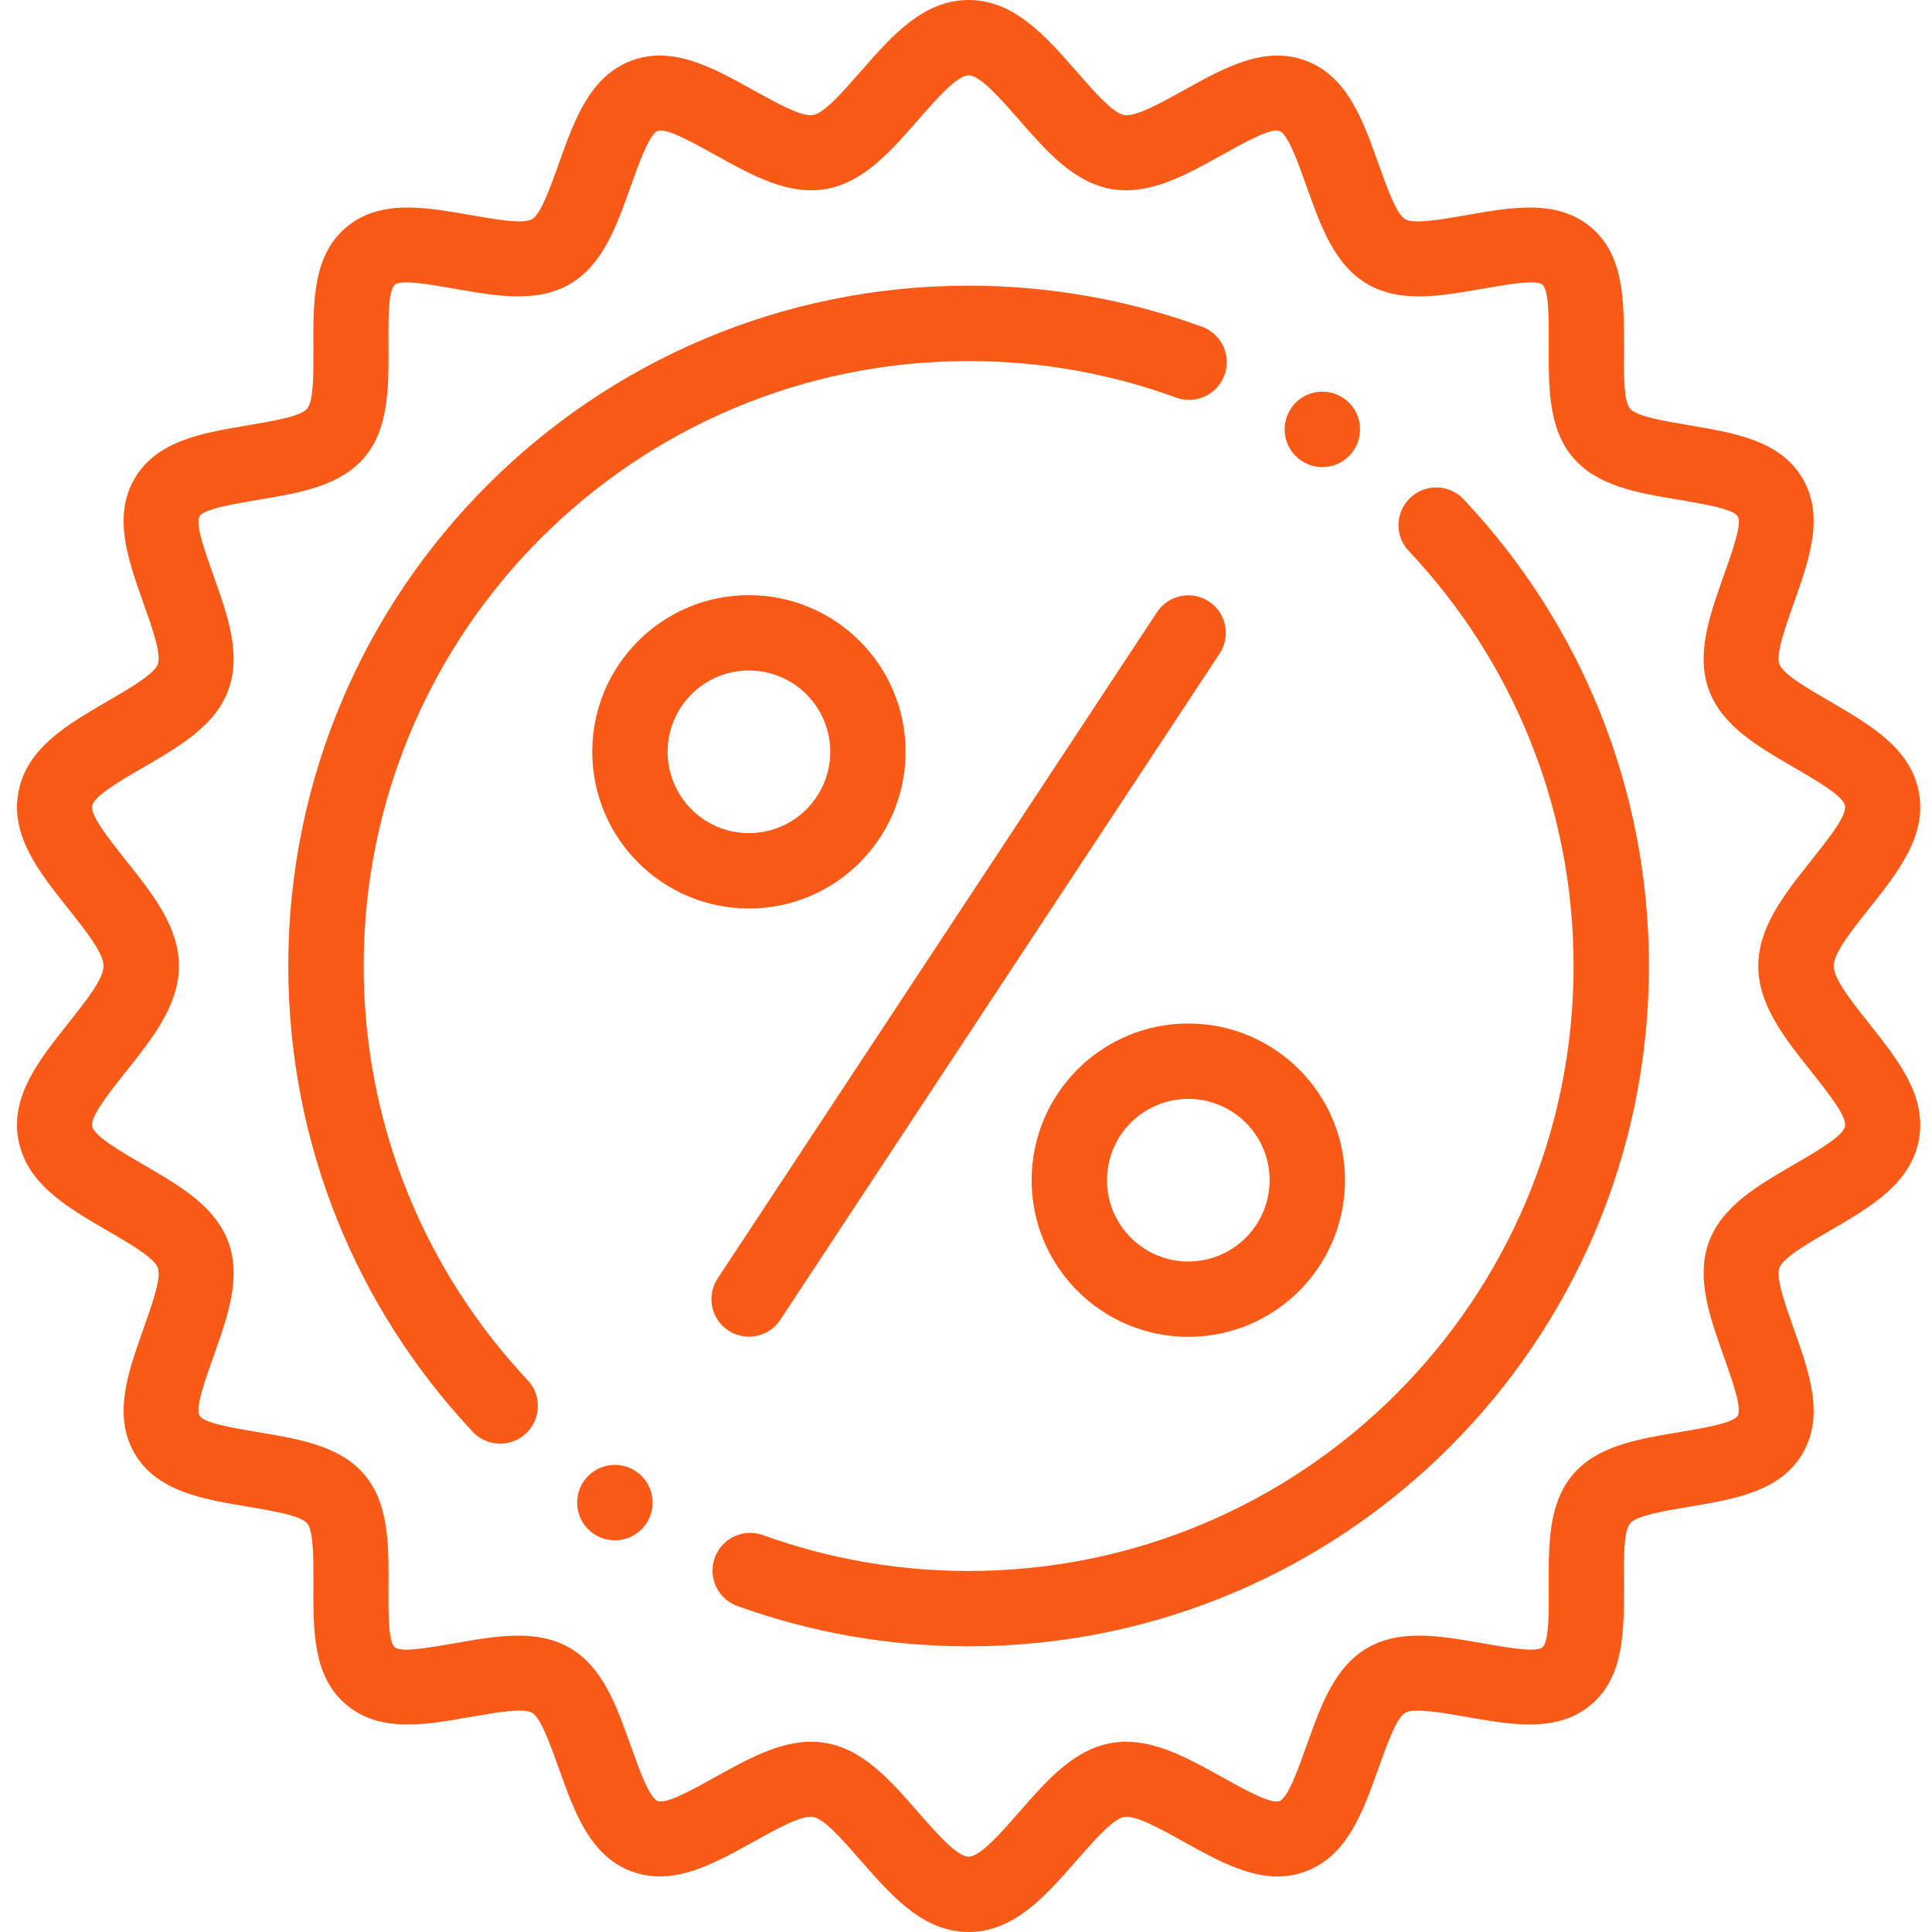 <svg width="60" height="60" viewBox="0 0 60 60" fill="none" xmlns="http://www.w3.org/2000/svg">
<g clip-path="url(#clip0)">
<path fill-rule="evenodd" clip-rule="evenodd" d="M30.081 0C31.49 0 32.462 1.111 33.426 2.211C33.996 2.863 34.561 3.509 34.907 3.572C35.262 3.636 36.023 3.214 36.779 2.794C38.03 2.098 39.274 1.408 40.548 1.882C41.836 2.362 42.319 3.712 42.799 5.058C43.084 5.854 43.367 6.648 43.638 6.807C43.91 6.966 44.744 6.82 45.577 6.674C46.976 6.429 48.373 6.185 49.411 7.06C50.443 7.93 50.436 9.352 50.43 10.773C50.426 11.612 50.422 12.451 50.625 12.691C50.827 12.932 51.654 13.071 52.481 13.211C53.885 13.447 55.292 13.684 55.98 14.858C56.666 16.029 56.192 17.366 55.717 18.706C55.432 19.511 55.146 20.318 55.261 20.628C55.377 20.937 56.109 21.363 56.844 21.791C58.091 22.516 59.346 23.245 59.594 24.614C59.839 25.96 58.949 27.079 58.052 28.209C57.502 28.902 56.946 29.601 56.946 30C56.946 30.4 57.502 31.099 58.052 31.792C58.949 32.921 59.839 34.04 59.594 35.386C59.346 36.755 58.091 37.485 56.844 38.21C56.109 38.638 55.377 39.063 55.261 39.373C55.146 39.683 55.432 40.49 55.717 41.294C56.192 42.635 56.666 43.971 55.98 45.142C55.292 46.316 53.885 46.553 52.481 46.789C51.654 46.929 50.827 47.068 50.625 47.309C50.422 47.549 50.426 48.388 50.43 49.227C50.436 50.649 50.443 52.07 49.411 52.941C48.373 53.816 46.976 53.571 45.577 53.326C44.744 53.181 43.91 53.035 43.638 53.194C43.367 53.352 43.084 54.146 42.799 54.943C42.319 56.288 41.836 57.639 40.548 58.119C39.274 58.593 38.03 57.902 36.779 57.207C36.023 56.786 35.262 56.364 34.907 56.428C34.561 56.491 33.996 57.137 33.426 57.788C32.462 58.889 31.49 60 30.081 60C28.673 60 27.7 58.889 26.737 57.788C26.167 57.137 25.602 56.491 25.255 56.428C24.901 56.364 24.14 56.786 23.384 57.206C22.133 57.902 20.889 58.592 19.615 58.118C18.326 57.638 17.844 56.288 17.363 54.942C17.079 54.146 16.795 53.352 16.524 53.193C16.253 53.034 15.418 53.18 14.585 53.326C13.186 53.571 11.789 53.815 10.752 52.94C9.72 52.07 9.726 50.648 9.733 49.227C9.737 48.388 9.74 47.549 9.538 47.309C9.335 47.068 8.509 46.929 7.681 46.789C6.277 46.553 4.871 46.316 4.183 45.142C3.497 43.971 3.97 42.634 4.445 41.294C4.731 40.489 5.016 39.682 4.901 39.372C4.786 39.063 4.054 38.638 3.318 38.209C2.071 37.484 0.817 36.755 0.569 35.386C0.324 34.04 1.213 32.92 2.11 31.791C2.661 31.098 3.216 30.399 3.216 30C3.216 29.6 2.661 28.901 2.11 28.208C1.213 27.079 0.324 25.96 0.569 24.613C0.817 23.244 2.071 22.515 3.318 21.79C4.054 21.362 4.786 20.936 4.901 20.627C5.016 20.317 4.731 19.51 4.445 18.706C3.97 17.365 3.497 16.029 4.183 14.858C4.871 13.684 6.277 13.447 7.681 13.211C8.509 13.071 9.335 12.932 9.538 12.691C9.74 12.451 9.737 11.612 9.733 10.773C9.726 9.351 9.72 7.929 10.752 7.06C11.789 6.185 13.186 6.429 14.585 6.674C15.418 6.819 16.253 6.965 16.524 6.806C16.795 6.648 17.079 5.854 17.363 5.057C17.844 3.712 18.327 2.361 19.615 1.881C20.889 1.407 22.133 2.098 23.384 2.793C24.14 3.213 24.901 3.636 25.255 3.571C25.602 3.509 26.167 2.863 26.737 2.211C27.7 1.111 28.673 0 30.081 0V0ZM44.603 15.138C43.956 15.138 43.431 15.662 43.431 16.31C43.431 16.598 43.536 16.862 43.709 17.066V17.067L43.708 17.066L43.712 17.07C43.736 17.098 43.761 17.125 43.787 17.15C46.939 20.51 48.869 25.03 48.869 30C48.869 35.188 46.766 39.885 43.366 43.285C39.967 46.685 35.269 48.788 30.081 48.788C27.86 48.788 25.729 48.402 23.752 47.694C23.716 47.68 23.68 47.667 23.643 47.656L23.64 47.654V47.655C23.532 47.622 23.418 47.604 23.3 47.604C22.653 47.604 22.128 48.129 22.128 48.776C22.128 49.307 22.481 49.755 22.965 49.899C25.189 50.695 27.584 51.128 30.081 51.128C35.915 51.128 41.197 48.763 45.021 44.94C48.844 41.116 51.209 35.834 51.209 30C51.209 24.417 49.044 19.34 45.507 15.563C45.292 15.303 44.967 15.138 44.603 15.138ZM41.067 12.163C40.42 12.163 39.895 12.688 39.895 13.335C39.895 13.982 40.42 14.507 41.067 14.507C41.714 14.507 42.238 13.982 42.238 13.335C42.238 12.688 41.714 12.163 41.067 12.163ZM37.263 10.124C35.021 9.314 32.603 8.872 30.081 8.872C24.247 8.872 18.965 11.237 15.142 15.06C11.318 18.884 8.953 24.166 8.953 30C8.953 35.571 11.11 40.638 14.633 44.413C14.848 44.67 15.171 44.834 15.533 44.834C16.18 44.834 16.704 44.309 16.704 43.662C16.704 43.374 16.601 43.111 16.429 42.908V42.907L16.424 42.902C16.401 42.875 16.377 42.849 16.352 42.825C13.214 39.467 11.294 34.958 11.294 30C11.294 24.812 13.397 20.115 16.796 16.715C20.196 13.315 24.893 11.213 30.081 11.213C32.323 11.213 34.473 11.605 36.467 12.326H36.467C36.608 12.386 36.763 12.419 36.926 12.419C37.573 12.419 38.098 11.894 38.098 11.247C38.098 10.717 37.746 10.269 37.263 10.124ZM19.096 45.493C18.449 45.493 17.924 46.018 17.924 46.665C17.924 47.312 18.449 47.837 19.096 47.837C19.743 47.837 20.268 47.312 20.268 46.665C20.268 46.018 19.743 45.493 19.096 45.493ZM23.259 18.483C21.915 18.483 20.699 19.027 19.818 19.908C18.938 20.788 18.393 22.005 18.393 23.348C18.393 24.691 18.938 25.908 19.818 26.788C20.699 27.669 21.915 28.214 23.259 28.214C24.602 28.214 25.818 27.669 26.699 26.788C27.579 25.908 28.124 24.691 28.124 23.348C28.124 22.005 27.579 20.788 26.699 19.908C25.818 19.027 24.602 18.483 23.259 18.483ZM25.044 21.562C24.587 21.106 23.956 20.823 23.259 20.823C22.561 20.823 21.93 21.106 21.473 21.562C21.016 22.019 20.734 22.651 20.734 23.348C20.734 24.045 21.016 24.677 21.473 25.134C21.93 25.59 22.561 25.873 23.259 25.873C23.956 25.873 24.587 25.591 25.044 25.134C25.501 24.677 25.784 24.045 25.784 23.348C25.784 22.651 25.501 22.019 25.044 21.562ZM35.931 19.013L22.285 39.707C21.932 40.245 22.081 40.968 22.619 41.321C23.157 41.674 23.879 41.525 24.232 40.987L37.878 20.293C38.231 19.755 38.082 19.032 37.544 18.679C37.006 18.326 36.284 18.475 35.931 19.013ZM36.904 31.786C35.561 31.786 34.344 32.331 33.464 33.211C32.583 34.092 32.038 35.309 32.038 36.652C32.038 37.995 32.583 39.212 33.464 40.092C34.344 40.973 35.561 41.517 36.904 41.517C38.248 41.517 39.464 40.973 40.344 40.092C41.225 39.212 41.77 37.995 41.77 36.652C41.77 35.308 41.225 34.092 40.344 33.211C39.464 32.331 38.248 31.786 36.904 31.786ZM38.689 34.866C38.233 34.41 37.601 34.127 36.904 34.127C36.206 34.127 35.575 34.409 35.118 34.866C34.661 35.323 34.379 35.955 34.379 36.652C34.379 37.349 34.661 37.981 35.118 38.438C35.575 38.894 36.206 39.177 36.904 39.177C37.601 39.177 38.233 38.894 38.689 38.438C39.147 37.981 39.429 37.349 39.429 36.652C39.429 35.955 39.147 35.323 38.689 34.866ZM31.671 3.748C31.058 3.047 30.439 2.341 30.082 2.341C29.724 2.341 29.105 3.047 28.492 3.748C27.653 4.706 26.821 5.657 25.666 5.867C24.495 6.08 23.369 5.454 22.25 4.832C21.47 4.399 20.694 3.968 20.429 4.067C20.167 4.164 19.866 5.006 19.567 5.844C19.141 7.036 18.716 8.225 17.704 8.818C16.684 9.415 15.433 9.196 14.183 8.978C13.32 8.827 12.458 8.676 12.261 8.843C12.057 9.015 12.06 9.89 12.065 10.764C12.07 12.034 12.076 13.304 11.321 14.2C10.568 15.093 9.317 15.304 8.065 15.514C7.198 15.661 6.33 15.807 6.195 16.038C6.06 16.267 6.354 17.097 6.649 17.929C7.074 19.128 7.5 20.331 7.086 21.441C6.678 22.538 5.586 23.172 4.489 23.811C3.706 24.266 2.918 24.724 2.863 25.026C2.808 25.331 3.371 26.039 3.939 26.755C4.745 27.769 5.557 28.791 5.557 30C5.557 31.209 4.745 32.231 3.939 33.245C3.371 33.961 2.808 34.669 2.863 34.975C2.918 35.276 3.706 35.734 4.489 36.189C5.586 36.828 6.678 37.462 7.086 38.559C7.5 39.67 7.074 40.872 6.649 42.071C6.354 42.903 6.06 43.733 6.195 43.963C6.33 44.193 7.198 44.34 8.065 44.486C9.317 44.697 10.568 44.907 11.321 45.8C12.076 46.696 12.07 47.966 12.065 49.237C12.06 50.111 12.057 50.985 12.261 51.158C12.458 51.324 13.32 51.173 14.183 51.022C15.433 50.804 16.684 50.585 17.704 51.182C18.716 51.775 19.141 52.964 19.567 54.156C19.866 54.994 20.167 55.836 20.429 55.933C20.694 56.032 21.47 55.601 22.25 55.168C23.369 54.546 24.495 53.921 25.666 54.134C26.821 54.343 27.653 55.294 28.492 56.253C29.105 56.953 29.724 57.66 30.082 57.66C30.439 57.66 31.058 56.953 31.671 56.253C32.51 55.294 33.342 54.343 34.496 54.134C35.668 53.921 36.793 54.546 37.913 55.168C38.693 55.601 39.468 56.032 39.734 55.933C39.996 55.836 40.297 54.994 40.596 54.156C41.022 52.964 41.447 51.775 42.459 51.182C43.478 50.585 44.73 50.803 45.979 51.022C46.843 51.173 47.705 51.325 47.902 51.158C48.106 50.985 48.102 50.111 48.098 49.237C48.092 47.966 48.087 46.696 48.842 45.8C49.595 44.907 50.845 44.697 52.097 44.486C52.964 44.34 53.833 44.193 53.968 43.963C54.103 43.733 53.809 42.903 53.514 42.071C53.089 40.872 52.663 39.67 53.076 38.559C53.484 37.462 54.577 36.828 55.674 36.189C56.457 35.734 57.244 35.276 57.299 34.975C57.355 34.669 56.792 33.961 56.224 33.245C55.418 32.231 54.605 31.209 54.605 30C54.605 28.791 55.418 27.769 56.224 26.755C56.792 26.039 57.355 25.331 57.299 25.026C57.244 24.724 56.457 24.266 55.674 23.811C54.577 23.172 53.484 22.538 53.076 21.441C52.663 20.331 53.089 19.128 53.514 17.929C53.809 17.097 54.103 16.267 53.968 16.038C53.833 15.807 52.964 15.661 52.097 15.514C50.845 15.304 49.595 15.093 48.842 14.2C48.087 13.304 48.092 12.034 48.098 10.764C48.102 9.89 48.106 9.015 47.902 8.843C47.705 8.676 46.843 8.827 45.979 8.978C44.73 9.196 43.478 9.415 42.459 8.818C41.447 8.225 41.022 7.036 40.596 5.844C40.297 5.006 39.996 4.164 39.734 4.067C39.468 3.968 38.693 4.399 37.913 4.832C36.793 5.454 35.668 6.08 34.496 5.867C33.341 5.657 32.51 4.706 31.671 3.748Z" fill="#FB5A16"/>
</g>
<defs>
<clipPath id="clip0">
<rect width="59.883" height="60" fill="white"/>
</clipPath>
</defs>
</svg>
